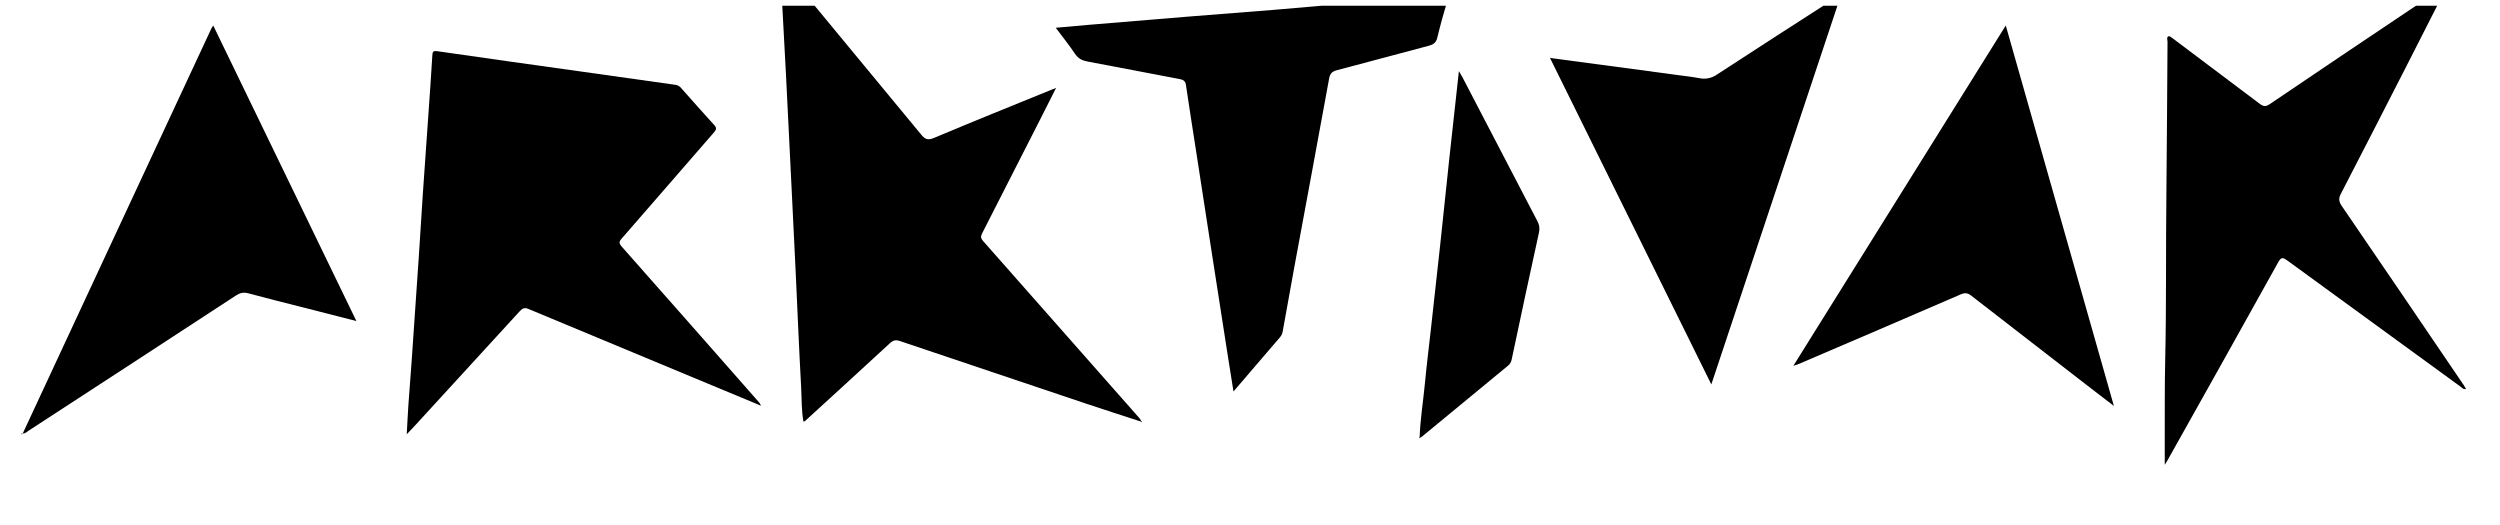 <?xml version="1.0" encoding="UTF-8"?>
<svg xmlns="http://www.w3.org/2000/svg" width="100" height="21" viewBox="0 0 100 21" fill="none">
  <g clip-path="url(#clip0_3551_4236)">
    <path d="M0.91 17.336L0.863 17.385V17.336H0.913H0.91Z" fill="black"></path>
    <path d="M30.443 16.23L27.871 15.161C25.624 14.227 23.378 13.293 21.133 12.356C20.967 12.287 20.889 12.345 20.785 12.454C19.394 13.975 18.001 15.495 16.607 17.014C16.509 17.119 16.411 17.221 16.27 17.371C16.294 16.935 16.311 16.564 16.336 16.196C16.376 15.62 16.424 15.045 16.464 14.469C16.562 13.04 16.66 11.611 16.758 10.182C16.813 9.37 16.859 8.557 16.914 7.745C16.986 6.673 17.064 5.602 17.139 4.53C17.192 3.767 17.247 3.004 17.292 2.24C17.302 2.086 17.303 2.02 17.507 2.05C19.405 2.328 21.306 2.588 23.206 2.856C24.478 3.035 25.751 3.217 27.023 3.394C27.111 3.407 27.192 3.454 27.247 3.524C27.687 4.018 28.122 4.513 28.568 5.001C28.666 5.109 28.661 5.176 28.568 5.285C27.332 6.704 26.102 8.129 24.864 9.546C24.752 9.674 24.759 9.739 24.868 9.863C26.709 11.944 28.546 14.028 30.38 16.115C30.403 16.152 30.424 16.191 30.443 16.23Z" fill="black"></path>
    <path d="M45.625 16.859C44.899 16.622 44.171 16.39 43.447 16.147C40.963 15.315 38.48 14.48 35.998 13.642C35.827 13.584 35.724 13.61 35.594 13.731C34.481 14.758 33.36 15.781 32.242 16.804C32.213 16.83 32.193 16.87 32.136 16.859C32.056 16.403 32.07 15.938 32.045 15.477C31.962 13.973 31.902 12.468 31.831 10.963C31.782 9.963 31.734 8.963 31.685 7.962C31.602 6.295 31.52 4.628 31.438 2.961C31.365 1.555 31.286 0.148 31.211 -1.258C31.211 -1.29 31.211 -1.323 31.211 -1.418C31.407 -1.187 31.573 -0.997 31.734 -0.802C33.438 1.256 35.14 3.316 36.841 5.376C36.988 5.556 37.096 5.628 37.353 5.52C38.897 4.868 40.453 4.245 42.005 3.611C42.064 3.587 42.123 3.562 42.244 3.516C42.008 3.984 41.798 4.4 41.587 4.816C40.82 6.325 40.051 7.834 39.281 9.342C39.219 9.464 39.236 9.542 39.325 9.642C40.637 11.125 41.947 12.609 43.255 14.095C44.031 14.976 44.807 15.856 45.584 16.734C45.608 16.766 45.63 16.8 45.648 16.836L45.625 16.859Z" fill="black"></path>
    <path d="M97.862 -0.508C97.322 0.551 96.784 1.61 96.246 2.668C95.379 4.365 94.509 6.059 93.635 7.751C93.537 7.938 93.553 8.064 93.667 8.233C95.304 10.627 96.934 13.023 98.561 15.423C98.588 15.462 98.61 15.505 98.642 15.558C98.531 15.589 98.481 15.509 98.423 15.467C96.111 13.786 93.799 12.103 91.49 10.418C91.327 10.299 91.251 10.271 91.133 10.483C89.658 13.136 88.176 15.787 86.688 18.434C86.669 18.467 86.647 18.499 86.59 18.593C86.59 18.201 86.59 17.883 86.59 17.563C86.594 16.527 86.584 15.491 86.607 14.457C86.659 12.199 86.629 9.941 86.656 7.683C86.679 5.677 86.684 3.673 86.701 1.668C86.701 1.593 86.652 1.484 86.745 1.45C86.787 1.434 86.87 1.507 86.927 1.548C88.081 2.413 89.233 3.279 90.384 4.148C90.527 4.258 90.625 4.276 90.783 4.17C92.686 2.882 94.591 1.599 96.5 0.322C96.941 0.028 97.382 -0.26 97.826 -0.551L97.862 -0.508Z" fill="black"></path>
    <path d="M49.339 15.659C49.257 15.141 49.184 14.681 49.11 14.216C48.889 12.802 48.669 11.389 48.45 9.975C48.244 8.643 48.038 7.309 47.833 5.974C47.7 5.114 47.563 4.255 47.437 3.395C47.413 3.229 47.317 3.188 47.181 3.162C45.957 2.93 44.738 2.692 43.516 2.464C43.297 2.424 43.131 2.349 43.001 2.153C42.768 1.805 42.504 1.477 42.23 1.111C42.687 1.07 43.097 1.031 43.507 0.997C44.845 0.885 46.182 0.775 47.52 0.665C48.657 0.573 49.795 0.489 50.929 0.396C51.999 0.308 53.069 0.209 54.139 0.119C55.023 0.046 55.908 -0.02 56.792 -0.09C57.1 -0.115 57.408 -0.142 57.715 -0.175C57.879 -0.192 57.957 -0.175 57.895 0.028C57.748 0.517 57.61 1.013 57.491 1.511C57.442 1.706 57.338 1.781 57.159 1.828C55.932 2.152 54.708 2.486 53.481 2.807C53.295 2.856 53.203 2.931 53.166 3.137C52.706 5.664 52.234 8.189 51.767 10.715C51.612 11.554 51.46 12.394 51.312 13.235C51.301 13.324 51.265 13.409 51.209 13.479C50.601 14.191 49.991 14.901 49.339 15.659Z" fill="black"></path>
    <path d="M0.91 17.339C2.023 14.948 3.135 12.557 4.248 10.167C5.65 7.157 7.053 4.147 8.456 1.137C8.47 1.109 8.489 1.083 8.529 1.02L14.256 12.842L12.036 12.275C11.335 12.096 10.633 11.923 9.932 11.732C9.739 11.68 9.595 11.717 9.433 11.823C6.673 13.628 3.91 15.429 1.144 17.227C1.072 17.276 1.008 17.351 0.91 17.335V17.339Z" fill="black"></path>
    <path d="M68.453 15.376L62 2.318L63.973 2.581C65.02 2.721 66.067 2.862 67.114 3.003C67.396 3.041 67.679 3.072 67.959 3.124C68.081 3.152 68.207 3.154 68.329 3.131C68.451 3.107 68.567 3.058 68.67 2.987C70.21 1.98 71.76 0.987 73.306 -0.01C73.4 -0.071 73.498 -0.128 73.646 -0.219C71.913 4.994 70.193 10.152 68.453 15.376Z" fill="black"></path>
    <path d="M80.231 1.02C81.677 6.104 83.107 11.137 84.556 16.238C84.158 15.932 83.809 15.666 83.461 15.397C81.922 14.206 80.383 13.014 78.844 11.822C78.704 11.712 78.591 11.706 78.427 11.776C76.261 12.713 74.094 13.644 71.924 14.57C71.887 14.586 71.849 14.595 71.734 14.632L80.231 1.02Z" fill="black"></path>
    <path d="M56.785 17.479C56.814 16.745 56.932 16.023 57.001 15.294C57.065 14.598 57.155 13.905 57.231 13.21C57.358 12.071 57.484 10.932 57.608 9.793C57.731 8.652 57.847 7.512 57.969 6.372C58.093 5.217 58.222 4.062 58.356 2.844C58.422 2.957 58.46 3.019 58.494 3.083C59.494 5.003 60.494 6.923 61.494 8.843C61.574 8.983 61.597 9.149 61.558 9.306C61.187 10.996 60.823 12.688 60.467 14.381C60.45 14.477 60.399 14.564 60.323 14.625C59.166 15.578 58.01 16.531 56.854 17.485C56.84 17.493 56.825 17.499 56.81 17.503L56.785 17.479Z" fill="black"></path>
    <path d="M45.646 16.84C45.657 16.849 45.667 16.86 45.677 16.871C45.654 16.902 45.639 16.884 45.625 16.861L45.646 16.84Z" fill="black"></path>
    <path d="M56.811 17.501C56.796 17.517 56.781 17.534 56.762 17.506C56.762 17.503 56.777 17.487 56.785 17.477L56.811 17.501Z" fill="black"></path>
  </g>
  <defs>
    <clipPath id="clip0_3551_4236">
      <rect width="98.591" height="20.258" fill="white" transform="translate(0.484 0.23)"></rect>
    </clipPath>
  </defs>
</svg>
